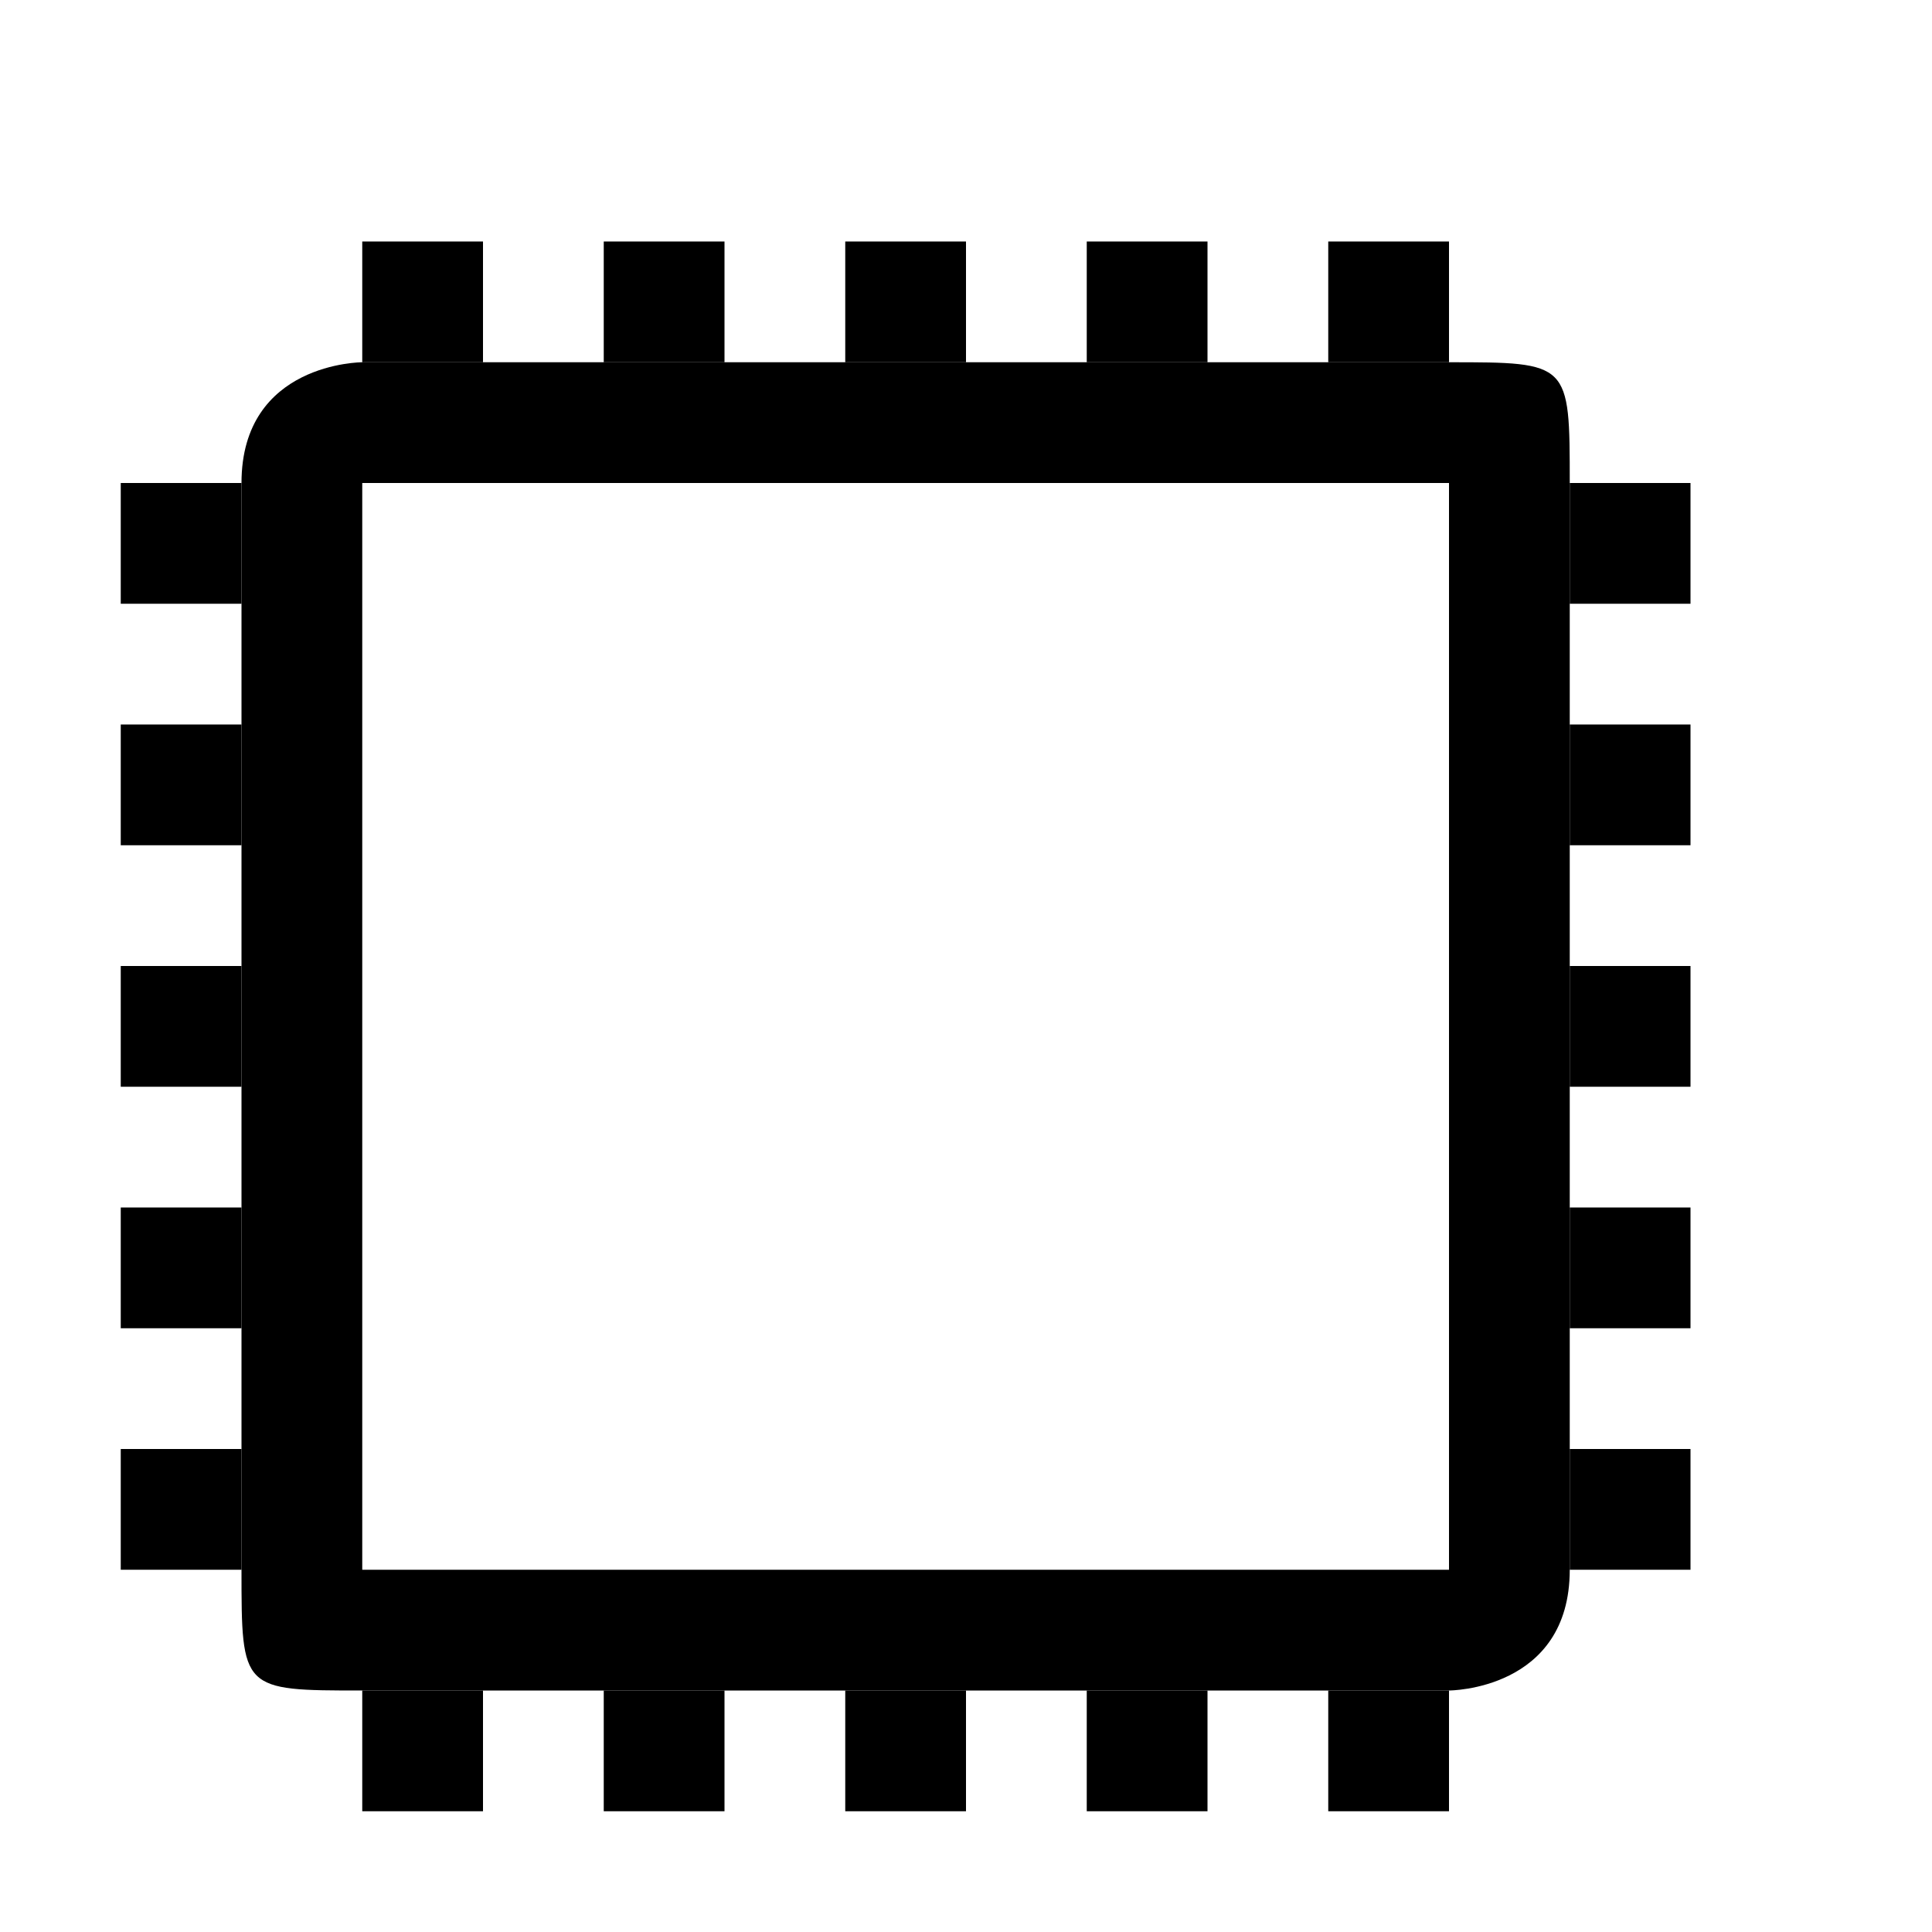 <?xml version="1.0" encoding="utf-8"?>
<!--
  Copyright 2015 Hippo B.V. (http://www.onehippo.com)

  Licensed under the Apache License, Version 2.0 (the "License");
  you may not use this file except in compliance with the License.
  You may obtain a copy of the License at

   http://www.apache.org/licenses/LICENSE-2.0

  Unless required by applicable law or agreed to in writing, software
  distributed under the License is distributed on an "AS IS" BASIS,
  WITHOUT WARRANTIES OR CONDITIONS OF ANY KIND, either express or implied.
  See the License for the specific language governing permissions and
  limitations under the License.
-->

<!DOCTYPE svg PUBLIC "-//W3C//DTD SVG 1.1//EN" "http://www.w3.org/Graphics/SVG/1.1/DTD/svg11.dtd">
<svg version="1.1" id="Layer_1" xmlns="http://www.w3.org/2000/svg" xmlns:xlink="http://www.w3.org/1999/xlink" x="0px" y="0px" width="16px" height="16px" viewBox="0 0 16 16" enable-background="new 0 0 16 16" xml:space="preserve">
	<g>
		<path fill="currentColor" d="M12,3H3c0,0-1,0-1,1v9c0,1,0,1,1,1h9c0,0,1,0,1-1V4C13,3,13,3,12,3z M12,13h-1H3V4h9V13z"/>
		<rect fill="currentColor" x="3" y="2" width="1" height="1"/>
		<rect fill="currentColor" x="5" y="2" width="1" height="1"/>
		<rect fill="currentColor" x="7" y="2" width="1" height="1"/>
		<rect fill="currentColor" x="9" y="2" width="1" height="1"/>
		<rect fill="currentColor" x="11" y="2" width="1" height="1"/>
		<rect fill="currentColor" x="13" y="4" width="1" height="1"/>
		<rect fill="currentColor" x="13" y="6" width="1" height="1"/>
		<rect fill="currentColor" x="13" y="8" width="1" height="1"/>
		<rect fill="currentColor" x="13" y="10" width="1" height="1"/>
		<rect fill="currentColor" x="13" y="12" width="1" height="1"/>
		<rect fill="currentColor" x="1" y="4" width="1" height="1"/>
		<rect fill="currentColor" x="1" y="6" width="1" height="1"/>
		<rect fill="currentColor" x="1" y="8" width="1" height="1"/>
		<rect fill="currentColor" x="1" y="10" width="1" height="1"/>
		<rect fill="currentColor" x="1" y="12" width="1" height="1"/>
		<rect fill="currentColor" x="3" y="14" width="1" height="1"/>
		<rect fill="currentColor" x="5" y="14" width="1" height="1"/>
		<rect fill="currentColor" x="7" y="14" width="1" height="1"/>
		<rect fill="currentColor" x="9" y="14" width="1" height="1"/>
		<rect fill="currentColor" x="11" y="14" width="1" height="1"/>
	</g>
</svg>
